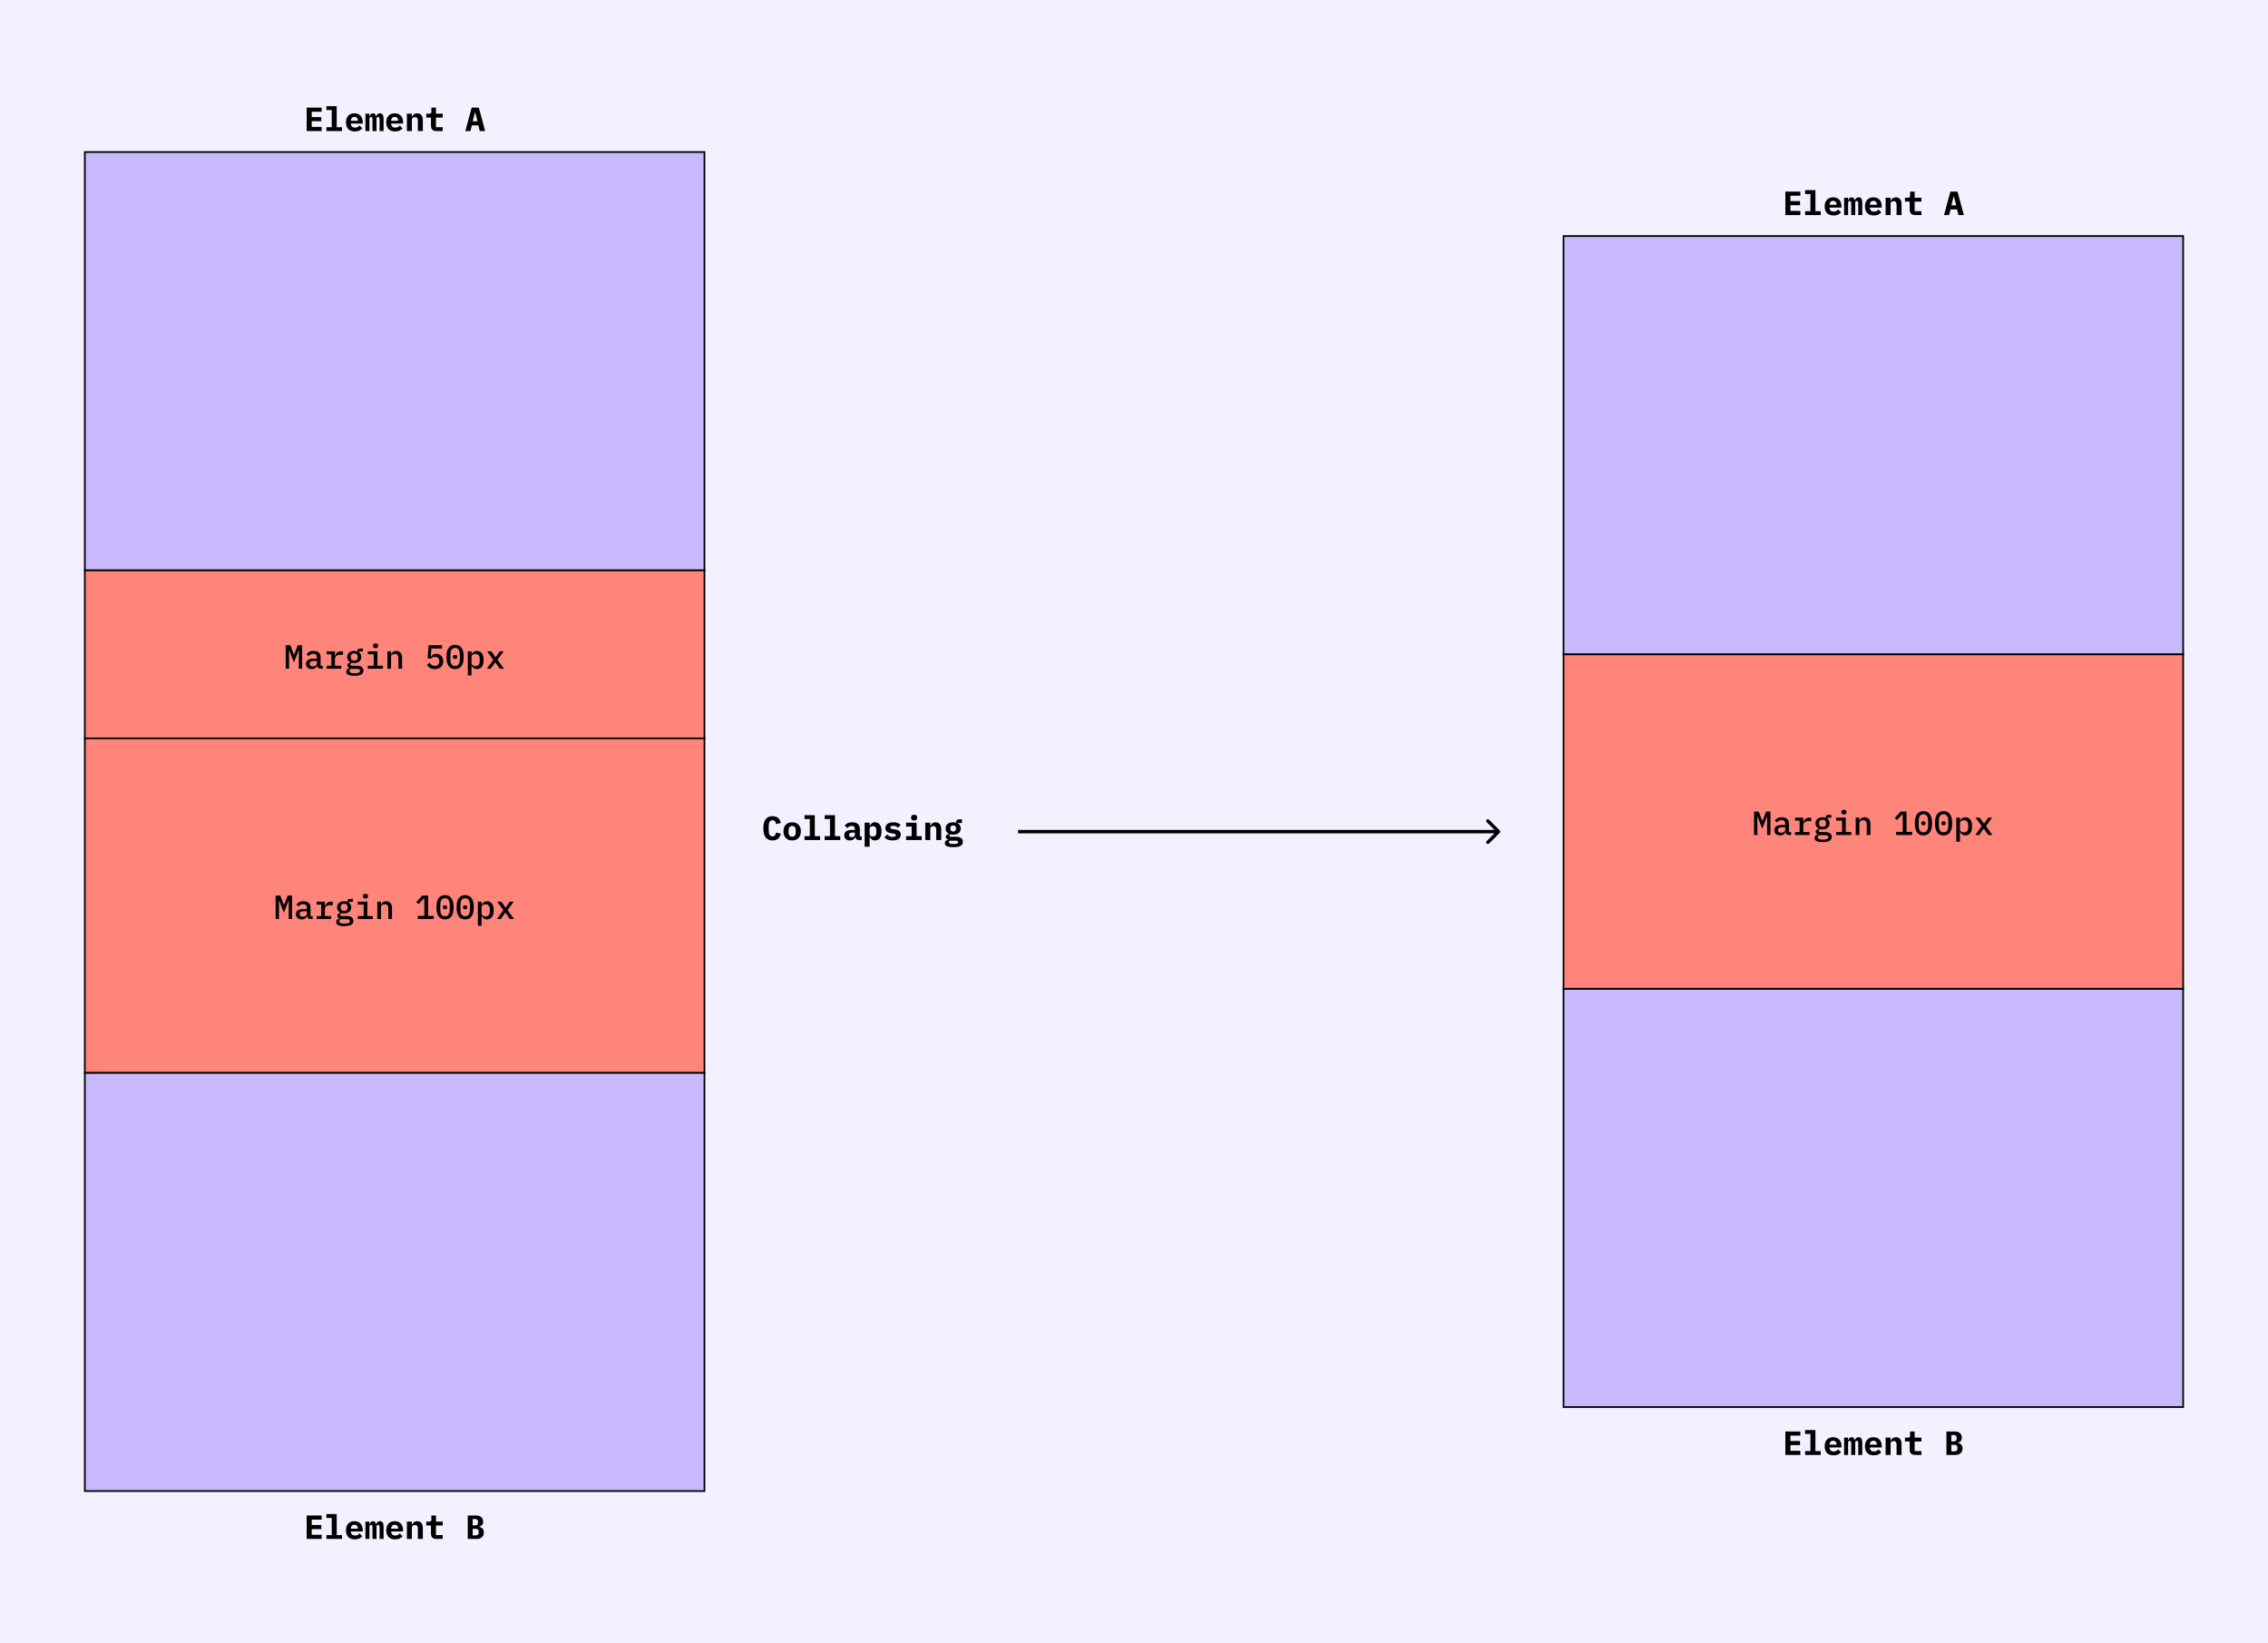 <svg width="1350" height="978" viewBox="0 0 1350 978" fill="none" xmlns="http://www.w3.org/2000/svg">
<rect width="1350" height="978" fill="#F3F0FF"/>
<rect x="50.5" y="90.5" width="368.822" height="249" fill="#C7B9FB" stroke="black"/>
<rect x="930.678" y="140.5" width="368.822" height="249" fill="#C7B9FB" stroke="black"/>
<rect x="50.5" y="638.5" width="368.822" height="249" fill="#C7B9FB" stroke="black"/>
<rect x="930.678" y="588.5" width="368.822" height="249" fill="#C7B9FB" stroke="black"/>
<rect x="50.5" y="339.5" width="368.822" height="100" fill="#FF847A" stroke="black"/>
<rect x="50.5" y="439.5" width="368.822" height="199" fill="#FF847A" stroke="black"/>
<rect x="930.678" y="389.5" width="368.822" height="199" fill="#FF847A" stroke="black"/>
<path d="M182.546 78V64.04H191.466V66.5H185.546V69.7H191.266V72.16H185.546V75.54H191.466V78H182.546ZM194.299 75.7H197.459V65.5H194.299V63.2H200.419V75.7H203.579V78H194.299V75.7ZM211.211 78.24C209.477 78.24 208.164 77.76 207.271 76.8C206.377 75.84 205.931 74.533 205.931 72.88C205.931 72.04 206.044 71.287 206.271 70.62C206.511 69.94 206.844 69.367 207.271 68.9C207.711 68.42 208.237 68.06 208.851 67.82C209.477 67.567 210.177 67.44 210.951 67.44C211.724 67.44 212.417 67.567 213.031 67.82C213.644 68.06 214.164 68.407 214.591 68.86C215.017 69.313 215.344 69.867 215.571 70.52C215.811 71.16 215.931 71.88 215.931 72.68V73.56H208.871V73.74C208.871 74.407 209.077 74.947 209.491 75.36C209.904 75.76 210.511 75.96 211.311 75.96C211.924 75.96 212.451 75.847 212.891 75.62C213.331 75.38 213.711 75.067 214.031 74.68L215.631 76.42C215.231 76.913 214.671 77.34 213.951 77.7C213.231 78.06 212.317 78.24 211.211 78.24ZM210.971 69.56C210.331 69.56 209.817 69.76 209.431 70.16C209.057 70.547 208.871 71.073 208.871 71.74V71.9H213.031V71.74C213.031 71.06 212.844 70.527 212.471 70.14C212.111 69.753 211.611 69.56 210.971 69.56ZM217.523 78V67.68H219.903V69.2H220.043C220.203 68.72 220.43 68.307 220.723 67.96C221.03 67.613 221.456 67.44 222.003 67.44C223.003 67.44 223.616 68.027 223.843 69.2H223.963C224.043 68.96 224.143 68.733 224.263 68.52C224.383 68.307 224.53 68.12 224.703 67.96C224.876 67.8 225.083 67.673 225.323 67.58C225.563 67.487 225.843 67.44 226.163 67.44C227.603 67.44 228.323 68.5 228.323 70.62V78H225.943V70.92C225.943 70.44 225.856 70.107 225.683 69.92C225.523 69.72 225.31 69.62 225.043 69.62C224.79 69.62 224.57 69.707 224.383 69.88C224.21 70.04 224.123 70.293 224.123 70.64V78H221.723V70.92C221.723 70.44 221.643 70.107 221.483 69.92C221.336 69.72 221.13 69.62 220.863 69.62C220.596 69.62 220.37 69.707 220.183 69.88C219.996 70.04 219.903 70.293 219.903 70.64V78H217.523ZM235.195 78.24C233.462 78.24 232.148 77.76 231.255 76.8C230.362 75.84 229.915 74.533 229.915 72.88C229.915 72.04 230.028 71.287 230.255 70.62C230.495 69.94 230.828 69.367 231.255 68.9C231.695 68.42 232.222 68.06 232.835 67.82C233.462 67.567 234.162 67.44 234.935 67.44C235.708 67.44 236.402 67.567 237.015 67.82C237.628 68.06 238.148 68.407 238.575 68.86C239.002 69.313 239.328 69.867 239.555 70.52C239.795 71.16 239.915 71.88 239.915 72.68V73.56H232.855V73.74C232.855 74.407 233.062 74.947 233.475 75.36C233.888 75.76 234.495 75.96 235.295 75.96C235.908 75.96 236.435 75.847 236.875 75.62C237.315 75.38 237.695 75.067 238.015 74.68L239.615 76.42C239.215 76.913 238.655 77.34 237.935 77.7C237.215 78.06 236.302 78.24 235.195 78.24ZM234.955 69.56C234.315 69.56 233.802 69.76 233.415 70.16C233.042 70.547 232.855 71.073 232.855 71.74V71.9H237.015V71.74C237.015 71.06 236.828 70.527 236.455 70.14C236.095 69.753 235.595 69.56 234.955 69.56ZM242.207 78V67.68H245.167V69.56H245.287C245.407 69.267 245.554 68.993 245.727 68.74C245.901 68.487 246.107 68.267 246.347 68.08C246.601 67.88 246.887 67.727 247.207 67.62C247.541 67.5 247.914 67.44 248.327 67.44C248.821 67.44 249.274 67.527 249.687 67.7C250.101 67.86 250.454 68.107 250.747 68.44C251.041 68.773 251.267 69.18 251.427 69.66C251.601 70.14 251.687 70.693 251.687 71.32V78H248.727V71.72C248.727 70.387 248.147 69.72 246.987 69.72C246.761 69.72 246.534 69.753 246.307 69.82C246.094 69.873 245.901 69.967 245.727 70.1C245.554 70.22 245.414 70.373 245.307 70.56C245.214 70.747 245.167 70.967 245.167 71.22V78H242.207ZM259.7 78C258.633 78 257.84 77.72 257.32 77.16C256.8 76.6 256.54 75.887 256.54 75.02V69.98H253.74V67.68H255.56C256 67.68 256.313 67.593 256.5 67.42C256.686 67.247 256.78 66.927 256.78 66.46V64.04H259.5V67.68H263.52V69.98H259.5V75.7H263.52V78H259.7ZM285.584 78L284.704 74.64H280.884L280.024 78H276.984L280.764 64.04H285.004L288.784 78H285.584ZM282.884 66.94H282.724L281.364 72.22H284.244L282.884 66.94Z" fill="black"/>
<path d="M1062.72 128V114.04H1071.64V116.5H1065.72V119.7H1071.44V122.16H1065.72V125.54H1071.64V128H1062.72ZM1074.48 125.7H1077.64V115.5H1074.48V113.2H1080.6V125.7H1083.76V128H1074.48V125.7ZM1091.39 128.24C1089.66 128.24 1088.34 127.76 1087.45 126.8C1086.56 125.84 1086.11 124.533 1086.11 122.88C1086.11 122.04 1086.22 121.287 1086.45 120.62C1086.69 119.94 1087.02 119.367 1087.45 118.9C1087.89 118.42 1088.42 118.06 1089.03 117.82C1089.66 117.567 1090.36 117.44 1091.13 117.44C1091.9 117.44 1092.6 117.567 1093.21 117.82C1093.82 118.06 1094.34 118.407 1094.77 118.86C1095.2 119.313 1095.52 119.867 1095.75 120.52C1095.99 121.16 1096.11 121.88 1096.11 122.68V123.56H1089.05V123.74C1089.05 124.407 1089.26 124.947 1089.67 125.36C1090.08 125.76 1090.69 125.96 1091.49 125.96C1092.1 125.96 1092.63 125.847 1093.07 125.62C1093.51 125.38 1093.89 125.067 1094.21 124.68L1095.81 126.42C1095.41 126.913 1094.85 127.34 1094.13 127.7C1093.41 128.06 1092.5 128.24 1091.39 128.24ZM1091.15 119.56C1090.51 119.56 1090 119.76 1089.61 120.16C1089.24 120.547 1089.05 121.073 1089.05 121.74V121.9H1093.21V121.74C1093.21 121.06 1093.02 120.527 1092.65 120.14C1092.29 119.753 1091.79 119.56 1091.15 119.56ZM1097.7 128V117.68H1100.08V119.2H1100.22C1100.38 118.72 1100.61 118.307 1100.9 117.96C1101.21 117.613 1101.63 117.44 1102.18 117.44C1103.18 117.44 1103.79 118.027 1104.02 119.2H1104.14C1104.22 118.96 1104.32 118.733 1104.44 118.52C1104.56 118.307 1104.71 118.12 1104.88 117.96C1105.05 117.8 1105.26 117.673 1105.5 117.58C1105.74 117.487 1106.02 117.44 1106.34 117.44C1107.78 117.44 1108.5 118.5 1108.5 120.62V128H1106.12V120.92C1106.12 120.44 1106.03 120.107 1105.86 119.92C1105.7 119.72 1105.49 119.62 1105.22 119.62C1104.97 119.62 1104.75 119.707 1104.56 119.88C1104.39 120.04 1104.3 120.293 1104.3 120.64V128H1101.9V120.92C1101.9 120.44 1101.82 120.107 1101.66 119.92C1101.51 119.72 1101.31 119.62 1101.04 119.62C1100.77 119.62 1100.55 119.707 1100.36 119.88C1100.17 120.04 1100.08 120.293 1100.08 120.64V128H1097.7ZM1115.37 128.24C1113.64 128.24 1112.33 127.76 1111.43 126.8C1110.54 125.84 1110.09 124.533 1110.09 122.88C1110.09 122.04 1110.21 121.287 1110.43 120.62C1110.67 119.94 1111.01 119.367 1111.43 118.9C1111.87 118.42 1112.4 118.06 1113.01 117.82C1113.64 117.567 1114.34 117.44 1115.11 117.44C1115.89 117.44 1116.58 117.567 1117.19 117.82C1117.81 118.06 1118.33 118.407 1118.75 118.86C1119.18 119.313 1119.51 119.867 1119.73 120.52C1119.97 121.16 1120.09 121.88 1120.09 122.68V123.56H1113.03V123.74C1113.03 124.407 1113.24 124.947 1113.65 125.36C1114.07 125.76 1114.67 125.96 1115.47 125.96C1116.09 125.96 1116.61 125.847 1117.05 125.62C1117.49 125.38 1117.87 125.067 1118.19 124.68L1119.79 126.42C1119.39 126.913 1118.83 127.34 1118.11 127.7C1117.39 128.06 1116.48 128.24 1115.37 128.24ZM1115.13 119.56C1114.49 119.56 1113.98 119.76 1113.59 120.16C1113.22 120.547 1113.03 121.073 1113.03 121.74V121.9H1117.19V121.74C1117.19 121.06 1117.01 120.527 1116.63 120.14C1116.27 119.753 1115.77 119.56 1115.13 119.56ZM1122.39 128V117.68H1125.35V119.56H1125.47C1125.59 119.267 1125.73 118.993 1125.91 118.74C1126.08 118.487 1126.29 118.267 1126.53 118.08C1126.78 117.88 1127.07 117.727 1127.39 117.62C1127.72 117.5 1128.09 117.44 1128.51 117.44C1129 117.44 1129.45 117.527 1129.87 117.7C1130.28 117.86 1130.63 118.107 1130.93 118.44C1131.22 118.773 1131.45 119.18 1131.61 119.66C1131.78 120.14 1131.87 120.693 1131.87 121.32V128H1128.91V121.72C1128.91 120.387 1128.33 119.72 1127.17 119.72C1126.94 119.72 1126.71 119.753 1126.49 119.82C1126.27 119.873 1126.08 119.967 1125.91 120.1C1125.73 120.22 1125.59 120.373 1125.49 120.56C1125.39 120.747 1125.35 120.967 1125.35 121.22V128H1122.39ZM1139.88 128C1138.81 128 1138.02 127.72 1137.5 127.16C1136.98 126.6 1136.72 125.887 1136.72 125.02V119.98H1133.92V117.68H1135.74C1136.18 117.68 1136.49 117.593 1136.68 117.42C1136.86 117.247 1136.96 116.927 1136.96 116.46V114.04H1139.68V117.68H1143.7V119.98H1139.68V125.7H1143.7V128H1139.88ZM1165.76 128L1164.88 124.64H1161.06L1160.2 128H1157.16L1160.94 114.04H1165.18L1168.96 128H1165.76ZM1163.06 116.94H1162.9L1161.54 122.22H1164.42L1163.06 116.94Z" fill="black"/>
<path d="M182.546 916V902.04H191.466V904.5H185.546V907.7H191.266V910.16H185.546V913.54H191.466V916H182.546ZM194.299 913.7H197.459V903.5H194.299V901.2H200.419V913.7H203.579V916H194.299V913.7ZM211.211 916.24C209.477 916.24 208.164 915.76 207.271 914.8C206.377 913.84 205.931 912.533 205.931 910.88C205.931 910.04 206.044 909.287 206.271 908.62C206.511 907.94 206.844 907.367 207.271 906.9C207.711 906.42 208.237 906.06 208.851 905.82C209.477 905.567 210.177 905.44 210.951 905.44C211.724 905.44 212.417 905.567 213.031 905.82C213.644 906.06 214.164 906.407 214.591 906.86C215.017 907.313 215.344 907.867 215.571 908.52C215.811 909.16 215.931 909.88 215.931 910.68V911.56H208.871V911.74C208.871 912.407 209.077 912.947 209.491 913.36C209.904 913.76 210.511 913.96 211.311 913.96C211.924 913.96 212.451 913.847 212.891 913.62C213.331 913.38 213.711 913.067 214.031 912.68L215.631 914.42C215.231 914.913 214.671 915.34 213.951 915.7C213.231 916.06 212.317 916.24 211.211 916.24ZM210.971 907.56C210.331 907.56 209.817 907.76 209.431 908.16C209.057 908.547 208.871 909.073 208.871 909.74V909.9H213.031V909.74C213.031 909.06 212.844 908.527 212.471 908.14C212.111 907.753 211.611 907.56 210.971 907.56ZM217.523 916V905.68H219.903V907.2H220.043C220.203 906.72 220.43 906.307 220.723 905.96C221.03 905.613 221.456 905.44 222.003 905.44C223.003 905.44 223.616 906.027 223.843 907.2H223.963C224.043 906.96 224.143 906.733 224.263 906.52C224.383 906.307 224.53 906.12 224.703 905.96C224.876 905.8 225.083 905.673 225.323 905.58C225.563 905.487 225.843 905.44 226.163 905.44C227.603 905.44 228.323 906.5 228.323 908.62V916H225.943V908.92C225.943 908.44 225.856 908.107 225.683 907.92C225.523 907.72 225.31 907.62 225.043 907.62C224.79 907.62 224.57 907.707 224.383 907.88C224.21 908.04 224.123 908.293 224.123 908.64V916H221.723V908.92C221.723 908.44 221.643 908.107 221.483 907.92C221.336 907.72 221.13 907.62 220.863 907.62C220.596 907.62 220.37 907.707 220.183 907.88C219.996 908.04 219.903 908.293 219.903 908.64V916H217.523ZM235.195 916.24C233.462 916.24 232.148 915.76 231.255 914.8C230.362 913.84 229.915 912.533 229.915 910.88C229.915 910.04 230.028 909.287 230.255 908.62C230.495 907.94 230.828 907.367 231.255 906.9C231.695 906.42 232.222 906.06 232.835 905.82C233.462 905.567 234.162 905.44 234.935 905.44C235.708 905.44 236.402 905.567 237.015 905.82C237.628 906.06 238.148 906.407 238.575 906.86C239.002 907.313 239.328 907.867 239.555 908.52C239.795 909.16 239.915 909.88 239.915 910.68V911.56H232.855V911.74C232.855 912.407 233.062 912.947 233.475 913.36C233.888 913.76 234.495 913.96 235.295 913.96C235.908 913.96 236.435 913.847 236.875 913.62C237.315 913.38 237.695 913.067 238.015 912.68L239.615 914.42C239.215 914.913 238.655 915.34 237.935 915.7C237.215 916.06 236.302 916.24 235.195 916.24ZM234.955 907.56C234.315 907.56 233.802 907.76 233.415 908.16C233.042 908.547 232.855 909.073 232.855 909.74V909.9H237.015V909.74C237.015 909.06 236.828 908.527 236.455 908.14C236.095 907.753 235.595 907.56 234.955 907.56ZM242.207 916V905.68H245.167V907.56H245.287C245.407 907.267 245.554 906.993 245.727 906.74C245.901 906.487 246.107 906.267 246.347 906.08C246.601 905.88 246.887 905.727 247.207 905.62C247.541 905.5 247.914 905.44 248.327 905.44C248.821 905.44 249.274 905.527 249.687 905.7C250.101 905.86 250.454 906.107 250.747 906.44C251.041 906.773 251.267 907.18 251.427 907.66C251.601 908.14 251.687 908.693 251.687 909.32V916H248.727V909.72C248.727 908.387 248.147 907.72 246.987 907.72C246.761 907.72 246.534 907.753 246.307 907.82C246.094 907.873 245.901 907.967 245.727 908.1C245.554 908.22 245.414 908.373 245.307 908.56C245.214 908.747 245.167 908.967 245.167 909.22V916H242.207ZM259.7 916C258.633 916 257.84 915.72 257.32 915.16C256.8 914.6 256.54 913.887 256.54 913.02V907.98H253.74V905.68H255.56C256 905.68 256.313 905.593 256.5 905.42C256.686 905.247 256.78 904.927 256.78 904.46V902.04H259.5V905.68H263.52V907.98H259.5V913.7H263.52V916H259.7ZM278.424 902.04H283.324C284.697 902.04 285.744 902.373 286.464 903.04C287.197 903.707 287.564 904.613 287.564 905.76C287.564 906.56 287.364 907.2 286.964 907.68C286.577 908.147 286.017 908.487 285.284 908.7V908.82C286.151 909.033 286.817 909.407 287.284 909.94C287.764 910.473 288.004 911.213 288.004 912.16C288.004 913.333 287.631 914.267 286.884 914.96C286.151 915.653 285.117 916 283.784 916H278.424V902.04ZM282.864 913.9C283.584 913.9 284.111 913.78 284.444 913.54C284.777 913.3 284.944 912.86 284.944 912.22V911.64C284.944 911 284.777 910.56 284.444 910.32C284.111 910.08 283.584 909.96 282.864 909.96H281.344V913.9H282.864ZM282.484 907.96C283.191 907.96 283.704 907.847 284.024 907.62C284.344 907.38 284.504 906.953 284.504 906.34V905.74C284.504 905.127 284.344 904.707 284.024 904.48C283.704 904.253 283.191 904.14 282.484 904.14H281.344V907.96H282.484Z" fill="black"/>
<path d="M1062.72 866V852.04H1071.64V854.5H1065.72V857.7H1071.44V860.16H1065.72V863.54H1071.64V866H1062.72ZM1074.48 863.7H1077.64V853.5H1074.48V851.2H1080.6V863.7H1083.76V866H1074.48V863.7ZM1091.39 866.24C1089.66 866.24 1088.34 865.76 1087.45 864.8C1086.56 863.84 1086.11 862.533 1086.11 860.88C1086.11 860.04 1086.22 859.287 1086.45 858.62C1086.69 857.94 1087.02 857.367 1087.45 856.9C1087.89 856.42 1088.42 856.06 1089.03 855.82C1089.66 855.567 1090.36 855.44 1091.13 855.44C1091.9 855.44 1092.6 855.567 1093.21 855.82C1093.82 856.06 1094.34 856.407 1094.77 856.86C1095.2 857.313 1095.52 857.867 1095.75 858.52C1095.99 859.16 1096.11 859.88 1096.11 860.68V861.56H1089.05V861.74C1089.05 862.407 1089.26 862.947 1089.67 863.36C1090.08 863.76 1090.69 863.96 1091.49 863.96C1092.1 863.96 1092.63 863.847 1093.07 863.62C1093.51 863.38 1093.89 863.067 1094.21 862.68L1095.81 864.42C1095.41 864.913 1094.85 865.34 1094.13 865.7C1093.41 866.06 1092.5 866.24 1091.39 866.24ZM1091.15 857.56C1090.51 857.56 1090 857.76 1089.61 858.16C1089.24 858.547 1089.05 859.073 1089.05 859.74V859.9H1093.21V859.74C1093.21 859.06 1093.02 858.527 1092.65 858.14C1092.29 857.753 1091.79 857.56 1091.15 857.56ZM1097.7 866V855.68H1100.08V857.2H1100.22C1100.38 856.72 1100.61 856.307 1100.9 855.96C1101.21 855.613 1101.63 855.44 1102.18 855.44C1103.18 855.44 1103.79 856.027 1104.02 857.2H1104.14C1104.22 856.96 1104.32 856.733 1104.44 856.52C1104.56 856.307 1104.71 856.12 1104.88 855.96C1105.05 855.8 1105.26 855.673 1105.5 855.58C1105.74 855.487 1106.02 855.44 1106.34 855.44C1107.78 855.44 1108.5 856.5 1108.5 858.62V866H1106.12V858.92C1106.12 858.44 1106.03 858.107 1105.86 857.92C1105.7 857.72 1105.49 857.62 1105.22 857.62C1104.97 857.62 1104.75 857.707 1104.56 857.88C1104.39 858.04 1104.3 858.293 1104.3 858.64V866H1101.9V858.92C1101.9 858.44 1101.82 858.107 1101.66 857.92C1101.51 857.72 1101.31 857.62 1101.04 857.62C1100.77 857.62 1100.55 857.707 1100.36 857.88C1100.17 858.04 1100.08 858.293 1100.08 858.64V866H1097.7ZM1115.37 866.24C1113.64 866.24 1112.33 865.76 1111.43 864.8C1110.54 863.84 1110.09 862.533 1110.09 860.88C1110.09 860.04 1110.21 859.287 1110.43 858.62C1110.67 857.94 1111.01 857.367 1111.43 856.9C1111.87 856.42 1112.4 856.06 1113.01 855.82C1113.64 855.567 1114.34 855.44 1115.11 855.44C1115.89 855.44 1116.58 855.567 1117.19 855.82C1117.81 856.06 1118.33 856.407 1118.75 856.86C1119.18 857.313 1119.51 857.867 1119.73 858.52C1119.97 859.16 1120.09 859.88 1120.09 860.68V861.56H1113.03V861.74C1113.03 862.407 1113.24 862.947 1113.65 863.36C1114.07 863.76 1114.67 863.96 1115.47 863.96C1116.09 863.96 1116.61 863.847 1117.05 863.62C1117.49 863.38 1117.87 863.067 1118.19 862.68L1119.79 864.42C1119.39 864.913 1118.83 865.34 1118.11 865.7C1117.39 866.06 1116.48 866.24 1115.37 866.24ZM1115.13 857.56C1114.49 857.56 1113.98 857.76 1113.59 858.16C1113.22 858.547 1113.03 859.073 1113.03 859.74V859.9H1117.19V859.74C1117.19 859.06 1117.01 858.527 1116.63 858.14C1116.27 857.753 1115.77 857.56 1115.13 857.56ZM1122.39 866V855.68H1125.35V857.56H1125.47C1125.59 857.267 1125.73 856.993 1125.91 856.74C1126.08 856.487 1126.29 856.267 1126.53 856.08C1126.78 855.88 1127.07 855.727 1127.39 855.62C1127.72 855.5 1128.09 855.44 1128.51 855.44C1129 855.44 1129.45 855.527 1129.87 855.7C1130.28 855.86 1130.63 856.107 1130.93 856.44C1131.22 856.773 1131.45 857.18 1131.61 857.66C1131.78 858.14 1131.87 858.693 1131.87 859.32V866H1128.91V859.72C1128.91 858.387 1128.33 857.72 1127.17 857.72C1126.94 857.72 1126.71 857.753 1126.49 857.82C1126.27 857.873 1126.08 857.967 1125.91 858.1C1125.73 858.22 1125.59 858.373 1125.49 858.56C1125.39 858.747 1125.35 858.967 1125.35 859.22V866H1122.39ZM1139.88 866C1138.81 866 1138.02 865.72 1137.5 865.16C1136.98 864.6 1136.72 863.887 1136.72 863.02V857.98H1133.92V855.68H1135.74C1136.18 855.68 1136.49 855.593 1136.68 855.42C1136.86 855.247 1136.96 854.927 1136.96 854.46V852.04H1139.68V855.68H1143.7V857.98H1139.68V863.7H1143.7V866H1139.88ZM1158.6 852.04H1163.5C1164.87 852.04 1165.92 852.373 1166.64 853.04C1167.37 853.707 1167.74 854.613 1167.74 855.76C1167.74 856.56 1167.54 857.2 1167.14 857.68C1166.75 858.147 1166.19 858.487 1165.46 858.7V858.82C1166.33 859.033 1166.99 859.407 1167.46 859.94C1167.94 860.473 1168.18 861.213 1168.18 862.16C1168.18 863.333 1167.81 864.267 1167.06 864.96C1166.33 865.653 1165.29 866 1163.96 866H1158.6V852.04ZM1163.04 863.9C1163.76 863.9 1164.29 863.78 1164.62 863.54C1164.95 863.3 1165.12 862.86 1165.12 862.22V861.64C1165.12 861 1164.95 860.56 1164.62 860.32C1164.29 860.08 1163.76 859.96 1163.04 859.96H1161.52V863.9H1163.04ZM1162.66 857.96C1163.37 857.96 1163.88 857.847 1164.2 857.62C1164.52 857.38 1164.68 856.953 1164.68 856.34V855.74C1164.68 855.127 1164.52 854.707 1164.2 854.48C1163.88 854.253 1163.37 854.14 1162.66 854.14H1161.52V857.96H1162.66Z" fill="black"/>
<path d="M459.859 500.24C457.992 500.24 456.606 499.613 455.699 498.36C454.806 497.093 454.359 495.313 454.359 493.02C454.359 490.727 454.806 488.953 455.699 487.7C456.606 486.433 457.992 485.8 459.859 485.8C460.579 485.8 461.212 485.9 461.759 486.1C462.319 486.287 462.799 486.553 463.199 486.9C463.599 487.247 463.926 487.667 464.179 488.16C464.446 488.653 464.652 489.207 464.799 489.82L461.999 490.5C461.919 490.167 461.826 489.86 461.719 489.58C461.612 489.3 461.472 489.06 461.299 488.86C461.139 488.66 460.932 488.507 460.679 488.4C460.439 488.28 460.146 488.22 459.799 488.22C458.986 488.22 458.406 488.54 458.059 489.18C457.726 489.807 457.559 490.68 457.559 491.8V494.24C457.559 495.36 457.726 496.24 458.059 496.88C458.406 497.507 458.986 497.82 459.799 497.82C460.492 497.82 460.992 497.607 461.299 497.18C461.619 496.753 461.852 496.207 461.999 495.54L464.799 496.22C464.652 496.833 464.446 497.387 464.179 497.88C463.926 498.373 463.599 498.8 463.199 499.16C462.799 499.507 462.319 499.773 461.759 499.96C461.212 500.147 460.579 500.24 459.859 500.24ZM471.531 500.24C470.731 500.24 470.011 500.12 469.371 499.88C468.731 499.627 468.185 499.267 467.731 498.8C467.291 498.333 466.951 497.767 466.711 497.1C466.471 496.433 466.351 495.68 466.351 494.84C466.351 494 466.471 493.247 466.711 492.58C466.951 491.913 467.291 491.347 467.731 490.88C468.185 490.413 468.731 490.06 469.371 489.82C470.011 489.567 470.731 489.44 471.531 489.44C472.331 489.44 473.051 489.567 473.691 489.82C474.331 490.06 474.871 490.413 475.311 490.88C475.765 491.347 476.111 491.913 476.351 492.58C476.591 493.247 476.711 494 476.711 494.84C476.711 495.68 476.591 496.433 476.351 497.1C476.111 497.767 475.765 498.333 475.311 498.8C474.871 499.267 474.331 499.627 473.691 499.88C473.051 500.12 472.331 500.24 471.531 500.24ZM471.531 498.04C472.198 498.04 472.718 497.833 473.091 497.42C473.465 497.007 473.651 496.42 473.651 495.66V494.02C473.651 493.26 473.465 492.673 473.091 492.26C472.718 491.847 472.198 491.64 471.531 491.64C470.865 491.64 470.345 491.847 469.971 492.26C469.598 492.673 469.411 493.26 469.411 494.02V495.66C469.411 496.42 469.598 497.007 469.971 497.42C470.345 497.833 470.865 498.04 471.531 498.04ZM478.883 497.7H482.043V487.5H478.883V485.2H485.003V497.7H488.163V500H478.883V497.7ZM490.876 497.7H494.036V487.5H490.876V485.2H496.996V497.7H500.156V500H490.876V497.7ZM511.248 500C510.634 500 510.141 499.847 509.768 499.54C509.394 499.22 509.174 498.767 509.108 498.18H509.008C508.821 498.86 508.448 499.373 507.888 499.72C507.341 500.067 506.668 500.24 505.868 500.24C504.868 500.24 504.061 499.973 503.448 499.44C502.848 498.893 502.548 498.133 502.548 497.16C502.548 496.08 502.941 495.28 503.728 494.76C504.514 494.24 505.668 493.98 507.188 493.98H508.848V493.46C508.848 492.847 508.701 492.387 508.408 492.08C508.128 491.76 507.648 491.6 506.968 491.6C506.341 491.6 505.834 491.72 505.448 491.96C505.061 492.2 504.728 492.513 504.448 492.9L502.828 491.46C503.174 490.873 503.714 490.393 504.448 490.02C505.194 489.633 506.148 489.44 507.308 489.44C508.721 489.44 509.821 489.767 510.608 490.42C511.408 491.06 511.808 492.033 511.808 493.34V497.86H512.948V500H511.248ZM506.988 498.3C507.508 498.3 507.948 498.173 508.308 497.92C508.668 497.667 508.848 497.3 508.848 496.82V495.58H507.268C506.054 495.58 505.448 495.987 505.448 496.8V497.2C505.448 497.56 505.588 497.833 505.868 498.02C506.148 498.207 506.521 498.3 506.988 498.3ZM514.68 489.68H517.64V491.56H517.78C518.033 490.947 518.4 490.44 518.88 490.04C519.36 489.64 520.013 489.44 520.84 489.44C521.413 489.44 521.933 489.547 522.4 489.76C522.88 489.973 523.287 490.3 523.62 490.74C523.967 491.18 524.233 491.74 524.42 492.42C524.62 493.1 524.72 493.907 524.72 494.84C524.72 495.773 524.62 496.58 524.42 497.26C524.233 497.94 523.967 498.5 523.62 498.94C523.287 499.38 522.88 499.707 522.4 499.92C521.933 500.133 521.413 500.24 520.84 500.24C520.013 500.24 519.36 500.047 518.88 499.66C518.4 499.26 518.033 498.747 517.78 498.12H517.64V504H514.68V489.68ZM519.56 497.94C520.227 497.94 520.74 497.74 521.1 497.34C521.46 496.927 521.64 496.36 521.64 495.64V494.04C521.64 493.32 521.46 492.76 521.1 492.36C520.74 491.947 520.227 491.74 519.56 491.74C519.04 491.74 518.587 491.867 518.2 492.12C517.827 492.373 517.64 492.773 517.64 493.32V496.36C517.64 496.907 517.827 497.307 518.2 497.56C518.587 497.813 519.04 497.94 519.56 497.94ZM531.372 500.24C530.226 500.24 529.226 500.067 528.372 499.72C527.532 499.373 526.899 498.9 526.472 498.3L528.132 496.76C528.532 497.2 528.999 497.547 529.532 497.8C530.079 498.04 530.699 498.16 531.392 498.16C531.979 498.16 532.439 498.073 532.772 497.9C533.106 497.713 533.272 497.433 533.272 497.06C533.272 496.767 533.159 496.567 532.932 496.46C532.706 496.34 532.392 496.247 531.992 496.18L530.332 495.92C529.866 495.853 529.432 495.753 529.032 495.62C528.632 495.473 528.286 495.28 527.992 495.04C527.699 494.8 527.466 494.507 527.292 494.16C527.119 493.813 527.032 493.393 527.032 492.9C527.032 491.82 527.446 490.973 528.272 490.36C529.099 489.747 530.259 489.44 531.752 489.44C532.766 489.44 533.626 489.58 534.332 489.86C535.052 490.127 535.626 490.513 536.052 491.02L534.572 492.7C534.266 492.367 533.872 492.087 533.392 491.86C532.912 491.633 532.332 491.52 531.652 491.52C530.506 491.52 529.932 491.867 529.932 492.56C529.932 492.867 530.046 493.08 530.272 493.2C530.499 493.307 530.812 493.393 531.212 493.46L532.852 493.72C533.319 493.787 533.752 493.893 534.152 494.04C534.552 494.173 534.899 494.36 535.192 494.6C535.499 494.84 535.739 495.133 535.912 495.48C536.086 495.827 536.172 496.247 536.172 496.74C536.172 497.82 535.752 498.673 534.912 499.3C534.086 499.927 532.906 500.24 531.372 500.24ZM544.124 488.36C543.458 488.36 542.991 488.227 542.724 487.96C542.471 487.68 542.344 487.347 542.344 486.96V486.38C542.344 485.98 542.471 485.647 542.724 485.38C542.991 485.113 543.458 484.98 544.124 484.98C544.791 484.98 545.251 485.113 545.504 485.38C545.771 485.647 545.904 485.98 545.904 486.38V486.96C545.904 487.347 545.771 487.68 545.504 487.96C545.251 488.227 544.791 488.36 544.124 488.36ZM539.364 497.7H542.644V491.98H539.364V489.68H545.604V497.7H548.644V500H539.364V497.7ZM550.777 500V489.68H553.737V491.56H553.857C553.977 491.267 554.123 490.993 554.297 490.74C554.47 490.487 554.677 490.267 554.917 490.08C555.17 489.88 555.457 489.727 555.777 489.62C556.11 489.5 556.483 489.44 556.897 489.44C557.39 489.44 557.843 489.527 558.257 489.7C558.67 489.86 559.023 490.107 559.317 490.44C559.61 490.773 559.837 491.18 559.997 491.66C560.17 492.14 560.257 492.693 560.257 493.32V500H557.297V493.72C557.297 492.387 556.717 491.72 555.557 491.72C555.33 491.72 555.103 491.753 554.877 491.82C554.663 491.873 554.47 491.967 554.297 492.1C554.123 492.22 553.983 492.373 553.877 492.56C553.783 492.747 553.737 492.967 553.737 493.22V500H550.777ZM573.129 501.04C573.129 502.133 572.669 502.94 571.749 503.46C570.829 503.98 569.382 504.24 567.409 504.24C566.422 504.24 565.609 504.18 564.969 504.06C564.329 503.953 563.815 503.793 563.429 503.58C563.055 503.367 562.789 503.113 562.629 502.82C562.482 502.527 562.409 502.207 562.409 501.86C562.409 501.273 562.582 500.827 562.929 500.52C563.275 500.227 563.762 500 564.389 499.84V499.72C563.949 499.587 563.595 499.4 563.329 499.16C563.075 498.907 562.949 498.553 562.949 498.1C562.949 497.593 563.115 497.22 563.449 496.98C563.795 496.74 564.249 496.553 564.809 496.42V496.3C564.195 496.007 563.715 495.593 563.369 495.06C563.035 494.527 562.869 493.88 562.869 493.12C562.869 492.52 562.975 491.993 563.189 491.54C563.402 491.073 563.702 490.687 564.089 490.38C564.489 490.073 564.962 489.84 565.509 489.68C566.055 489.52 566.669 489.44 567.349 489.44C568.002 489.44 568.609 489.513 569.169 489.66V489.1C569.169 488.7 569.309 488.367 569.589 488.1C569.869 487.833 570.255 487.7 570.749 487.7H572.569V489.86H570.089V490.04C570.649 490.333 571.082 490.74 571.389 491.26C571.709 491.767 571.869 492.387 571.869 493.12C571.869 493.72 571.762 494.247 571.549 494.7C571.335 495.153 571.029 495.54 570.629 495.86C570.229 496.167 569.749 496.4 569.189 496.56C568.642 496.72 568.029 496.8 567.349 496.8C567.042 496.8 566.749 496.787 566.469 496.76C566.189 496.72 565.922 496.667 565.669 496.6C565.522 496.68 565.395 496.78 565.289 496.9C565.195 497.02 565.149 497.173 565.149 497.36C565.149 497.52 565.189 497.647 565.269 497.74C565.349 497.833 565.455 497.907 565.589 497.96C565.735 498 565.902 498.027 566.089 498.04C566.275 498.053 566.469 498.06 566.669 498.06H569.029C569.762 498.06 570.389 498.133 570.909 498.28C571.429 498.427 571.855 498.633 572.189 498.9C572.522 499.167 572.762 499.48 572.909 499.84C573.055 500.2 573.129 500.6 573.129 501.04ZM570.329 501.26C570.329 500.993 570.222 500.78 570.009 500.62C569.795 500.473 569.389 500.4 568.789 500.4H565.249C564.982 500.627 564.849 500.907 564.849 501.24C564.849 501.56 564.982 501.82 565.249 502.02C565.529 502.233 565.995 502.34 566.649 502.34H568.389C569.069 502.34 569.562 502.247 569.869 502.06C570.175 501.873 570.329 501.607 570.329 501.26ZM567.349 494.92C567.949 494.92 568.382 494.773 568.649 494.48C568.929 494.187 569.069 493.813 569.069 493.36V492.88C569.069 492.427 568.929 492.053 568.649 491.76C568.382 491.467 567.949 491.32 567.349 491.32C566.762 491.32 566.335 491.467 566.069 491.76C565.802 492.053 565.669 492.427 565.669 492.88V493.36C565.669 493.813 565.802 494.187 566.069 494.48C566.335 494.773 566.762 494.92 567.349 494.92Z" fill="black"/>
<path d="M177.854 391.32L177.914 387.12H177.754L174.954 394.3L172.154 387.12H171.994L172.054 391.32V398H170.074V384.04H172.814L174.954 389.58H175.094L177.254 384.04H179.834V398H177.854V391.32ZM190.786 398C190.16 398 189.686 397.84 189.366 397.52C189.06 397.2 188.873 396.78 188.806 396.26H188.706C188.506 396.887 188.14 397.373 187.606 397.72C187.086 398.067 186.42 398.24 185.606 398.24C184.553 398.24 183.713 397.967 183.086 397.42C182.46 396.86 182.146 396.093 182.146 395.12C182.146 394.12 182.513 393.36 183.246 392.84C183.993 392.307 185.133 392.04 186.666 392.04H188.646V391.24C188.646 389.84 187.906 389.14 186.426 389.14C185.76 389.14 185.22 389.273 184.806 389.54C184.393 389.793 184.046 390.133 183.766 390.56L182.466 389.5C182.76 388.94 183.253 388.46 183.946 388.06C184.64 387.647 185.533 387.44 186.626 387.44C187.933 387.44 188.96 387.753 189.706 388.38C190.453 389.007 190.826 389.913 190.826 391.1V396.28H192.126V398H190.786ZM186.226 396.64C186.933 396.64 187.513 396.48 187.966 396.16C188.42 395.84 188.646 395.427 188.646 394.92V393.42H186.706C185.133 393.42 184.346 393.893 184.346 394.84V395.24C184.346 395.707 184.513 396.06 184.846 396.3C185.18 396.527 185.64 396.64 186.226 396.64ZM194.459 396.24H197.199V389.44H194.459V387.68H199.379V390.42H199.499C199.592 390.06 199.725 389.713 199.899 389.38C200.072 389.047 200.292 388.76 200.559 388.52C200.825 388.267 201.152 388.067 201.539 387.92C201.925 387.76 202.379 387.68 202.899 387.68H204.139V389.76H202.099C201.299 389.76 200.645 390 200.139 390.48C199.632 390.947 199.379 391.58 199.379 392.38V396.24H203.119V398H194.459V396.24ZM216.331 399.12C216.331 400.187 215.884 400.973 214.991 401.48C214.097 401.987 212.737 402.24 210.911 402.24C210.017 402.24 209.264 402.18 208.651 402.06C208.051 401.953 207.557 401.793 207.171 401.58C206.797 401.367 206.524 401.107 206.351 400.8C206.191 400.493 206.111 400.147 206.111 399.76C206.111 399.2 206.264 398.76 206.571 398.44C206.891 398.133 207.337 397.907 207.911 397.76V397.56C207.564 397.427 207.284 397.24 207.071 397C206.871 396.76 206.771 396.447 206.771 396.06C206.771 395.553 206.944 395.173 207.291 394.92C207.637 394.653 208.084 394.453 208.631 394.32V394.22C208.004 393.927 207.517 393.513 207.171 392.98C206.824 392.447 206.651 391.807 206.651 391.06C206.651 390.513 206.751 390.02 206.951 389.58C207.151 389.127 207.431 388.747 207.791 388.44C208.164 388.12 208.604 387.873 209.111 387.7C209.631 387.527 210.211 387.44 210.851 387.44C211.571 387.44 212.217 387.553 212.791 387.78V387.44C212.791 387.04 212.904 386.707 213.131 386.44C213.357 386.173 213.704 386.04 214.171 386.04H216.051V387.76H213.651V388.24C214.104 388.547 214.451 388.94 214.691 389.42C214.931 389.887 215.051 390.433 215.051 391.06C215.051 391.607 214.951 392.107 214.751 392.56C214.551 393 214.264 393.38 213.891 393.7C213.531 394.007 213.091 394.247 212.571 394.42C212.064 394.58 211.491 394.66 210.851 394.66C210.397 394.66 209.971 394.62 209.571 394.54C209.331 394.607 209.091 394.72 208.851 394.88C208.611 395.04 208.491 395.26 208.491 395.54C208.491 395.86 208.644 396.06 208.951 396.14C209.257 396.22 209.637 396.26 210.091 396.26H212.411C213.797 396.26 214.797 396.527 215.411 397.06C216.024 397.58 216.331 398.267 216.331 399.12ZM214.291 399.26C214.291 398.913 214.151 398.633 213.871 398.42C213.591 398.22 213.084 398.12 212.351 398.12H208.771C208.264 398.36 208.011 398.747 208.011 399.28C208.011 399.667 208.171 400 208.491 400.28C208.824 400.56 209.371 400.7 210.131 400.7H211.751C212.577 400.7 213.204 400.573 213.631 400.32C214.071 400.08 214.291 399.727 214.291 399.26ZM210.851 393.16C211.557 393.16 212.077 392.993 212.411 392.66C212.744 392.327 212.911 391.88 212.911 391.32V390.78C212.911 390.22 212.744 389.773 212.411 389.44C212.077 389.107 211.557 388.94 210.851 388.94C210.144 388.94 209.624 389.107 209.291 389.44C208.957 389.773 208.791 390.22 208.791 390.78V391.32C208.791 391.88 208.957 392.327 209.291 392.66C209.624 392.993 210.144 393.16 210.851 393.16ZM223.563 385.8C223.003 385.8 222.61 385.687 222.383 385.46C222.17 385.233 222.063 384.953 222.063 384.62V384.2C222.063 383.867 222.17 383.587 222.383 383.36C222.61 383.133 222.996 383.02 223.543 383.02C224.103 383.02 224.49 383.133 224.703 383.36C224.93 383.587 225.043 383.867 225.043 384.2V384.62C225.043 384.953 224.93 385.233 224.703 385.46C224.49 385.687 224.11 385.8 223.563 385.8ZM218.943 396.24H222.463V389.44H218.943V387.68H224.643V396.24H227.943V398H218.943V396.24ZM230.595 398V387.68H232.775V389.44H232.875C232.982 389.173 233.115 388.92 233.275 388.68C233.448 388.427 233.655 388.213 233.895 388.04C234.135 387.853 234.415 387.707 234.735 387.6C235.055 387.493 235.428 387.44 235.855 387.44C236.895 387.44 237.735 387.78 238.375 388.46C239.015 389.14 239.335 390.107 239.335 391.36V398H237.155V391.68C237.155 390.04 236.442 389.22 235.015 389.22C234.735 389.22 234.462 389.26 234.195 389.34C233.928 389.407 233.688 389.513 233.475 389.66C233.262 389.807 233.088 389.993 232.955 390.22C232.835 390.447 232.775 390.707 232.775 391V398H230.595ZM263.12 385.98H256.78L256.42 390.94H256.58C256.9 390.393 257.286 389.96 257.74 389.64C258.193 389.307 258.813 389.14 259.6 389.14C260.2 389.14 260.753 389.24 261.26 389.44C261.78 389.64 262.226 389.927 262.6 390.3C262.986 390.673 263.286 391.133 263.5 391.68C263.726 392.213 263.84 392.82 263.84 393.5C263.84 394.193 263.726 394.833 263.5 395.42C263.273 395.993 262.946 396.493 262.52 396.92C262.093 397.333 261.566 397.66 260.94 397.9C260.313 398.127 259.6 398.24 258.8 398.24C258.173 398.24 257.613 398.167 257.12 398.02C256.64 397.887 256.206 397.707 255.82 397.48C255.446 397.24 255.12 396.973 254.84 396.68C254.56 396.373 254.313 396.06 254.1 395.74L255.74 394.46C255.913 394.727 256.093 394.98 256.28 395.22C256.48 395.447 256.7 395.647 256.94 395.82C257.18 395.993 257.453 396.127 257.76 396.22C258.08 396.313 258.44 396.36 258.84 396.36C259.706 396.36 260.366 396.127 260.82 395.66C261.273 395.18 261.5 394.533 261.5 393.72V393.56C261.5 392.747 261.266 392.113 260.8 391.66C260.346 391.207 259.693 390.98 258.84 390.98C258.213 390.98 257.72 391.093 257.36 391.32C257 391.547 256.686 391.8 256.42 392.08L254.56 391.82L255.08 384.04H263.12V385.98ZM270.892 398.24C270.012 398.24 269.245 398.08 268.592 397.76C267.952 397.427 267.418 396.953 266.992 396.34C266.578 395.727 266.272 394.973 266.072 394.08C265.872 393.187 265.772 392.167 265.772 391.02C265.772 389.887 265.872 388.873 266.072 387.98C266.272 387.073 266.578 386.313 266.992 385.7C267.418 385.087 267.952 384.62 268.592 384.3C269.245 383.967 270.012 383.8 270.892 383.8C271.772 383.8 272.532 383.967 273.172 384.3C273.825 384.62 274.358 385.087 274.772 385.7C275.198 386.313 275.512 387.073 275.712 387.98C275.912 388.873 276.012 389.887 276.012 391.02C276.012 392.167 275.912 393.187 275.712 394.08C275.512 394.973 275.198 395.727 274.772 396.34C274.358 396.953 273.825 397.427 273.172 397.76C272.532 398.08 271.772 398.24 270.892 398.24ZM270.892 396.4C271.905 396.4 272.625 396.027 273.052 395.28C273.492 394.52 273.712 393.5 273.712 392.22V389.82C273.712 388.54 273.492 387.527 273.052 386.78C272.625 386.02 271.905 385.64 270.892 385.64C270.385 385.64 269.952 385.74 269.592 385.94C269.232 386.127 268.938 386.407 268.712 386.78C268.485 387.14 268.318 387.58 268.212 388.1C268.118 388.607 268.072 389.18 268.072 389.82V392.22C268.072 392.86 268.118 393.44 268.212 393.96C268.318 394.467 268.485 394.907 268.712 395.28C268.938 395.64 269.232 395.92 269.592 396.12C269.952 396.307 270.385 396.4 270.892 396.4ZM270.892 392.2C270.425 392.2 270.098 392.107 269.912 391.92C269.738 391.733 269.652 391.507 269.652 391.24V390.8C269.652 390.533 269.738 390.307 269.912 390.12C270.098 389.933 270.425 389.84 270.892 389.84C271.358 389.84 271.678 389.933 271.852 390.12C272.038 390.307 272.132 390.533 272.132 390.8V391.24C272.132 391.507 272.038 391.733 271.852 391.92C271.678 392.107 271.358 392.2 270.892 392.2ZM278.464 387.68H280.644V389.44H280.764C281.071 388.813 281.477 388.327 281.984 387.98C282.491 387.62 283.124 387.44 283.884 387.44C285.097 387.44 286.064 387.893 286.784 388.8C287.504 389.707 287.864 391.053 287.864 392.84C287.864 394.627 287.504 395.973 286.784 396.88C286.064 397.787 285.097 398.24 283.884 398.24C283.124 398.24 282.491 398.067 281.984 397.72C281.477 397.36 281.071 396.867 280.764 396.24H280.644V402H278.464V387.68ZM282.984 396.46C283.811 396.46 284.444 396.207 284.884 395.7C285.337 395.193 285.564 394.52 285.564 393.68V392C285.564 391.16 285.337 390.487 284.884 389.98C284.444 389.473 283.811 389.22 282.984 389.22C282.664 389.22 282.364 389.26 282.084 389.34C281.804 389.42 281.557 389.54 281.344 389.7C281.131 389.86 280.957 390.06 280.824 390.3C280.704 390.527 280.644 390.8 280.644 391.12V394.56C280.644 394.88 280.704 395.16 280.824 395.4C280.957 395.627 281.131 395.82 281.344 395.98C281.557 396.14 281.804 396.26 282.084 396.34C282.364 396.42 282.664 396.46 282.984 396.46ZM289.776 398L293.616 392.76L289.936 387.68H292.476L293.836 389.64L294.916 391.2H295.036L296.096 389.64L297.456 387.68H299.816L296.116 392.68L299.996 398H297.436L295.896 395.78L294.836 394.26H294.716L293.676 395.78L292.156 398H289.776Z" fill="black"/>
<path d="M171.858 540.32L171.918 536.12H171.758L168.958 543.3L166.158 536.12H165.998L166.058 540.32V547H164.078V533.04H166.818L168.958 538.58H169.098L171.258 533.04H173.838V547H171.858V540.32ZM184.79 547C184.164 547 183.69 546.84 183.37 546.52C183.064 546.2 182.877 545.78 182.81 545.26H182.71C182.51 545.887 182.144 546.373 181.61 546.72C181.09 547.067 180.424 547.24 179.61 547.24C178.557 547.24 177.717 546.967 177.09 546.42C176.464 545.86 176.15 545.093 176.15 544.12C176.15 543.12 176.517 542.36 177.25 541.84C177.997 541.307 179.137 541.04 180.67 541.04H182.65V540.24C182.65 538.84 181.91 538.14 180.43 538.14C179.764 538.14 179.224 538.273 178.81 538.54C178.397 538.793 178.05 539.133 177.77 539.56L176.47 538.5C176.764 537.94 177.257 537.46 177.95 537.06C178.644 536.647 179.537 536.44 180.63 536.44C181.937 536.44 182.964 536.753 183.71 537.38C184.457 538.007 184.83 538.913 184.83 540.1V545.28H186.13V547H184.79ZM180.23 545.64C180.937 545.64 181.517 545.48 181.97 545.16C182.424 544.84 182.65 544.427 182.65 543.92V542.42H180.71C179.137 542.42 178.35 542.893 178.35 543.84V544.24C178.35 544.707 178.517 545.06 178.85 545.3C179.184 545.527 179.644 545.64 180.23 545.64ZM188.462 545.24H191.202V538.44H188.462V536.68H193.382V539.42H193.502C193.596 539.06 193.729 538.713 193.902 538.38C194.076 538.047 194.296 537.76 194.562 537.52C194.829 537.267 195.156 537.067 195.542 536.92C195.929 536.76 196.382 536.68 196.902 536.68H198.142V538.76H196.102C195.302 538.76 194.649 539 194.142 539.48C193.636 539.947 193.382 540.58 193.382 541.38V545.24H197.122V547H188.462V545.24ZM210.335 548.12C210.335 549.187 209.888 549.973 208.995 550.48C208.101 550.987 206.741 551.24 204.915 551.24C204.021 551.24 203.268 551.18 202.655 551.06C202.055 550.953 201.561 550.793 201.175 550.58C200.801 550.367 200.528 550.107 200.355 549.8C200.195 549.493 200.115 549.147 200.115 548.76C200.115 548.2 200.268 547.76 200.575 547.44C200.895 547.133 201.341 546.907 201.915 546.76V546.56C201.568 546.427 201.288 546.24 201.075 546C200.875 545.76 200.775 545.447 200.775 545.06C200.775 544.553 200.948 544.173 201.295 543.92C201.641 543.653 202.088 543.453 202.635 543.32V543.22C202.008 542.927 201.521 542.513 201.175 541.98C200.828 541.447 200.655 540.807 200.655 540.06C200.655 539.513 200.755 539.02 200.955 538.58C201.155 538.127 201.435 537.747 201.795 537.44C202.168 537.12 202.608 536.873 203.115 536.7C203.635 536.527 204.215 536.44 204.855 536.44C205.575 536.44 206.221 536.553 206.795 536.78V536.44C206.795 536.04 206.908 535.707 207.135 535.44C207.361 535.173 207.708 535.04 208.175 535.04H210.055V536.76H207.655V537.24C208.108 537.547 208.455 537.94 208.695 538.42C208.935 538.887 209.055 539.433 209.055 540.06C209.055 540.607 208.955 541.107 208.755 541.56C208.555 542 208.268 542.38 207.895 542.7C207.535 543.007 207.095 543.247 206.575 543.42C206.068 543.58 205.495 543.66 204.855 543.66C204.401 543.66 203.975 543.62 203.575 543.54C203.335 543.607 203.095 543.72 202.855 543.88C202.615 544.04 202.495 544.26 202.495 544.54C202.495 544.86 202.648 545.06 202.955 545.14C203.261 545.22 203.641 545.26 204.095 545.26H206.415C207.801 545.26 208.801 545.527 209.415 546.06C210.028 546.58 210.335 547.267 210.335 548.12ZM208.295 548.26C208.295 547.913 208.155 547.633 207.875 547.42C207.595 547.22 207.088 547.12 206.355 547.12H202.775C202.268 547.36 202.015 547.747 202.015 548.28C202.015 548.667 202.175 549 202.495 549.28C202.828 549.56 203.375 549.7 204.135 549.7H205.755C206.581 549.7 207.208 549.573 207.635 549.32C208.075 549.08 208.295 548.727 208.295 548.26ZM204.855 542.16C205.561 542.16 206.081 541.993 206.415 541.66C206.748 541.327 206.915 540.88 206.915 540.32V539.78C206.915 539.22 206.748 538.773 206.415 538.44C206.081 538.107 205.561 537.94 204.855 537.94C204.148 537.94 203.628 538.107 203.295 538.44C202.961 538.773 202.795 539.22 202.795 539.78V540.32C202.795 540.88 202.961 541.327 203.295 541.66C203.628 541.993 204.148 542.16 204.855 542.16ZM217.567 534.8C217.007 534.8 216.614 534.687 216.387 534.46C216.174 534.233 216.067 533.953 216.067 533.62V533.2C216.067 532.867 216.174 532.587 216.387 532.36C216.614 532.133 217 532.02 217.547 532.02C218.107 532.02 218.494 532.133 218.707 532.36C218.934 532.587 219.047 532.867 219.047 533.2V533.62C219.047 533.953 218.934 534.233 218.707 534.46C218.494 534.687 218.114 534.8 217.567 534.8ZM212.947 545.24H216.467V538.44H212.947V536.68H218.647V545.24H221.947V547H212.947V545.24ZM224.599 547V536.68H226.779V538.44H226.879C226.986 538.173 227.119 537.92 227.279 537.68C227.452 537.427 227.659 537.213 227.899 537.04C228.139 536.853 228.419 536.707 228.739 536.6C229.059 536.493 229.432 536.44 229.859 536.44C230.899 536.44 231.739 536.78 232.379 537.46C233.019 538.14 233.339 539.107 233.339 540.36V547H231.159V540.68C231.159 539.04 230.446 538.22 229.019 538.22C228.739 538.22 228.466 538.26 228.199 538.34C227.932 538.407 227.692 538.513 227.479 538.66C227.266 538.807 227.092 538.993 226.959 539.22C226.839 539.447 226.779 539.707 226.779 540V547H224.599ZM248.663 547V545.14H252.583V534.68H252.423L249.183 538.14L247.803 536.9L251.363 533.04H254.823V545.14H258.203V547H248.663ZM264.896 547.24C264.016 547.24 263.249 547.08 262.596 546.76C261.956 546.427 261.422 545.953 260.996 545.34C260.582 544.727 260.276 543.973 260.076 543.08C259.876 542.187 259.776 541.167 259.776 540.02C259.776 538.887 259.876 537.873 260.076 536.98C260.276 536.073 260.582 535.313 260.996 534.7C261.422 534.087 261.956 533.62 262.596 533.3C263.249 532.967 264.016 532.8 264.896 532.8C265.776 532.8 266.536 532.967 267.176 533.3C267.829 533.62 268.362 534.087 268.776 534.7C269.202 535.313 269.516 536.073 269.716 536.98C269.916 537.873 270.016 538.887 270.016 540.02C270.016 541.167 269.916 542.187 269.716 543.08C269.516 543.973 269.202 544.727 268.776 545.34C268.362 545.953 267.829 546.427 267.176 546.76C266.536 547.08 265.776 547.24 264.896 547.24ZM264.896 545.4C265.909 545.4 266.629 545.027 267.056 544.28C267.496 543.52 267.716 542.5 267.716 541.22V538.82C267.716 537.54 267.496 536.527 267.056 535.78C266.629 535.02 265.909 534.64 264.896 534.64C264.389 534.64 263.956 534.74 263.596 534.94C263.236 535.127 262.942 535.407 262.716 535.78C262.489 536.14 262.322 536.58 262.216 537.1C262.122 537.607 262.076 538.18 262.076 538.82V541.22C262.076 541.86 262.122 542.44 262.216 542.96C262.322 543.467 262.489 543.907 262.716 544.28C262.942 544.64 263.236 544.92 263.596 545.12C263.956 545.307 264.389 545.4 264.896 545.4ZM264.896 541.2C264.429 541.2 264.102 541.107 263.916 540.92C263.742 540.733 263.656 540.507 263.656 540.24V539.8C263.656 539.533 263.742 539.307 263.916 539.12C264.102 538.933 264.429 538.84 264.896 538.84C265.362 538.84 265.682 538.933 265.856 539.12C266.042 539.307 266.136 539.533 266.136 539.8V540.24C266.136 540.507 266.042 540.733 265.856 540.92C265.682 541.107 265.362 541.2 264.896 541.2ZM276.888 547.24C276.008 547.24 275.241 547.08 274.588 546.76C273.948 546.427 273.414 545.953 272.988 545.34C272.574 544.727 272.268 543.973 272.068 543.08C271.868 542.187 271.768 541.167 271.768 540.02C271.768 538.887 271.868 537.873 272.068 536.98C272.268 536.073 272.574 535.313 272.988 534.7C273.414 534.087 273.948 533.62 274.588 533.3C275.241 532.967 276.008 532.8 276.888 532.8C277.768 532.8 278.528 532.967 279.168 533.3C279.821 533.62 280.354 534.087 280.768 534.7C281.194 535.313 281.508 536.073 281.708 536.98C281.908 537.873 282.008 538.887 282.008 540.02C282.008 541.167 281.908 542.187 281.708 543.08C281.508 543.973 281.194 544.727 280.768 545.34C280.354 545.953 279.821 546.427 279.168 546.76C278.528 547.08 277.768 547.24 276.888 547.24ZM276.888 545.4C277.901 545.4 278.621 545.027 279.048 544.28C279.488 543.52 279.708 542.5 279.708 541.22V538.82C279.708 537.54 279.488 536.527 279.048 535.78C278.621 535.02 277.901 534.64 276.888 534.64C276.381 534.64 275.948 534.74 275.588 534.94C275.228 535.127 274.934 535.407 274.708 535.78C274.481 536.14 274.314 536.58 274.208 537.1C274.114 537.607 274.068 538.18 274.068 538.82V541.22C274.068 541.86 274.114 542.44 274.208 542.96C274.314 543.467 274.481 543.907 274.708 544.28C274.934 544.64 275.228 544.92 275.588 545.12C275.948 545.307 276.381 545.4 276.888 545.4ZM276.888 541.2C276.421 541.2 276.094 541.107 275.908 540.92C275.734 540.733 275.648 540.507 275.648 540.24V539.8C275.648 539.533 275.734 539.307 275.908 539.12C276.094 538.933 276.421 538.84 276.888 538.84C277.354 538.84 277.674 538.933 277.848 539.12C278.034 539.307 278.128 539.533 278.128 539.8V540.24C278.128 540.507 278.034 540.733 277.848 540.92C277.674 541.107 277.354 541.2 276.888 541.2ZM284.46 536.68H286.64V538.44H286.76C287.067 537.813 287.473 537.327 287.98 536.98C288.487 536.62 289.12 536.44 289.88 536.44C291.093 536.44 292.06 536.893 292.78 537.8C293.5 538.707 293.86 540.053 293.86 541.84C293.86 543.627 293.5 544.973 292.78 545.88C292.06 546.787 291.093 547.24 289.88 547.24C289.12 547.24 288.487 547.067 287.98 546.72C287.473 546.36 287.067 545.867 286.76 545.24H286.64V551H284.46V536.68ZM288.98 545.46C289.807 545.46 290.44 545.207 290.88 544.7C291.333 544.193 291.56 543.52 291.56 542.68V541C291.56 540.16 291.333 539.487 290.88 538.98C290.44 538.473 289.807 538.22 288.98 538.22C288.66 538.22 288.36 538.26 288.08 538.34C287.8 538.42 287.553 538.54 287.34 538.7C287.127 538.86 286.953 539.06 286.82 539.3C286.7 539.527 286.64 539.8 286.64 540.12V543.56C286.64 543.88 286.7 544.16 286.82 544.4C286.953 544.627 287.127 544.82 287.34 544.98C287.553 545.14 287.8 545.26 288.08 545.34C288.36 545.42 288.66 545.46 288.98 545.46ZM295.772 547L299.612 541.76L295.932 536.68H298.472L299.832 538.64L300.912 540.2H301.032L302.092 538.64L303.452 536.68H305.812L302.112 541.68L305.992 547H303.432L301.892 544.78L300.832 543.26H300.712L299.672 544.78L298.152 547H295.772Z" fill="black"/>
<path d="M1051.86 490.32L1051.92 486.12H1051.76L1048.96 493.3L1046.16 486.12H1046L1046.06 490.32V497H1044.08V483.04H1046.82L1048.96 488.58H1049.1L1051.26 483.04H1053.84V497H1051.86V490.32ZM1064.79 497C1064.16 497 1063.69 496.84 1063.37 496.52C1063.06 496.2 1062.88 495.78 1062.81 495.26H1062.71C1062.51 495.887 1062.14 496.373 1061.61 496.72C1061.09 497.067 1060.42 497.24 1059.61 497.24C1058.56 497.24 1057.72 496.967 1057.09 496.42C1056.46 495.86 1056.15 495.093 1056.15 494.12C1056.15 493.12 1056.52 492.36 1057.25 491.84C1058 491.307 1059.14 491.04 1060.67 491.04H1062.65V490.24C1062.65 488.84 1061.91 488.14 1060.43 488.14C1059.76 488.14 1059.22 488.273 1058.81 488.54C1058.4 488.793 1058.05 489.133 1057.77 489.56L1056.47 488.5C1056.76 487.94 1057.26 487.46 1057.95 487.06C1058.64 486.647 1059.54 486.44 1060.63 486.44C1061.94 486.44 1062.96 486.753 1063.71 487.38C1064.46 488.007 1064.83 488.913 1064.83 490.1V495.28H1066.13V497H1064.79ZM1060.23 495.64C1060.94 495.64 1061.52 495.48 1061.97 495.16C1062.42 494.84 1062.65 494.427 1062.65 493.92V492.42H1060.71C1059.14 492.42 1058.35 492.893 1058.35 493.84V494.24C1058.35 494.707 1058.52 495.06 1058.85 495.3C1059.18 495.527 1059.64 495.64 1060.23 495.64ZM1068.46 495.24H1071.2V488.44H1068.46V486.68H1073.38V489.42H1073.5C1073.6 489.06 1073.73 488.713 1073.9 488.38C1074.08 488.047 1074.3 487.76 1074.56 487.52C1074.83 487.267 1075.16 487.067 1075.54 486.92C1075.93 486.76 1076.38 486.68 1076.9 486.68H1078.14V488.76H1076.1C1075.3 488.76 1074.65 489 1074.14 489.48C1073.64 489.947 1073.38 490.58 1073.38 491.38V495.24H1077.12V497H1068.46V495.24ZM1090.33 498.12C1090.33 499.187 1089.89 499.973 1088.99 500.48C1088.1 500.987 1086.74 501.24 1084.91 501.24C1084.02 501.24 1083.27 501.18 1082.65 501.06C1082.05 500.953 1081.56 500.793 1081.17 500.58C1080.8 500.367 1080.53 500.107 1080.35 499.8C1080.19 499.493 1080.11 499.147 1080.11 498.76C1080.11 498.2 1080.27 497.76 1080.57 497.44C1080.89 497.133 1081.34 496.907 1081.91 496.76V496.56C1081.57 496.427 1081.29 496.24 1081.07 496C1080.87 495.76 1080.77 495.447 1080.77 495.06C1080.77 494.553 1080.95 494.173 1081.29 493.92C1081.64 493.653 1082.09 493.453 1082.63 493.32V493.22C1082.01 492.927 1081.52 492.513 1081.17 491.98C1080.83 491.447 1080.65 490.807 1080.65 490.06C1080.65 489.513 1080.75 489.02 1080.95 488.58C1081.15 488.127 1081.43 487.747 1081.79 487.44C1082.17 487.12 1082.61 486.873 1083.11 486.7C1083.63 486.527 1084.21 486.44 1084.85 486.44C1085.57 486.44 1086.22 486.553 1086.79 486.78V486.44C1086.79 486.04 1086.91 485.707 1087.13 485.44C1087.36 485.173 1087.71 485.04 1088.17 485.04H1090.05V486.76H1087.65V487.24C1088.11 487.547 1088.45 487.94 1088.69 488.42C1088.93 488.887 1089.05 489.433 1089.05 490.06C1089.05 490.607 1088.95 491.107 1088.75 491.56C1088.55 492 1088.27 492.38 1087.89 492.7C1087.53 493.007 1087.09 493.247 1086.57 493.42C1086.07 493.58 1085.49 493.66 1084.85 493.66C1084.4 493.66 1083.97 493.62 1083.57 493.54C1083.33 493.607 1083.09 493.72 1082.85 493.88C1082.61 494.04 1082.49 494.26 1082.49 494.54C1082.49 494.86 1082.65 495.06 1082.95 495.14C1083.26 495.22 1083.64 495.26 1084.09 495.26H1086.41C1087.8 495.26 1088.8 495.527 1089.41 496.06C1090.03 496.58 1090.33 497.267 1090.33 498.12ZM1088.29 498.26C1088.29 497.913 1088.15 497.633 1087.87 497.42C1087.59 497.22 1087.09 497.12 1086.35 497.12H1082.77C1082.27 497.36 1082.01 497.747 1082.01 498.28C1082.01 498.667 1082.17 499 1082.49 499.28C1082.83 499.56 1083.37 499.7 1084.13 499.7H1085.75C1086.58 499.7 1087.21 499.573 1087.63 499.32C1088.07 499.08 1088.29 498.727 1088.29 498.26ZM1084.85 492.16C1085.56 492.16 1086.08 491.993 1086.41 491.66C1086.75 491.327 1086.91 490.88 1086.91 490.32V489.78C1086.91 489.22 1086.75 488.773 1086.41 488.44C1086.08 488.107 1085.56 487.94 1084.85 487.94C1084.15 487.94 1083.63 488.107 1083.29 488.44C1082.96 488.773 1082.79 489.22 1082.79 489.78V490.32C1082.79 490.88 1082.96 491.327 1083.29 491.66C1083.63 491.993 1084.15 492.16 1084.85 492.16ZM1097.57 484.8C1097.01 484.8 1096.61 484.687 1096.39 484.46C1096.17 484.233 1096.07 483.953 1096.07 483.62V483.2C1096.07 482.867 1096.17 482.587 1096.39 482.36C1096.61 482.133 1097 482.02 1097.55 482.02C1098.11 482.02 1098.49 482.133 1098.71 482.36C1098.93 482.587 1099.05 482.867 1099.05 483.2V483.62C1099.05 483.953 1098.93 484.233 1098.71 484.46C1098.49 484.687 1098.11 484.8 1097.57 484.8ZM1092.95 495.24H1096.47V488.44H1092.95V486.68H1098.65V495.24H1101.95V497H1092.95V495.24ZM1104.6 497V486.68H1106.78V488.44H1106.88C1106.99 488.173 1107.12 487.92 1107.28 487.68C1107.45 487.427 1107.66 487.213 1107.9 487.04C1108.14 486.853 1108.42 486.707 1108.74 486.6C1109.06 486.493 1109.43 486.44 1109.86 486.44C1110.9 486.44 1111.74 486.78 1112.38 487.46C1113.02 488.14 1113.34 489.107 1113.34 490.36V497H1111.16V490.68C1111.16 489.04 1110.45 488.22 1109.02 488.22C1108.74 488.22 1108.47 488.26 1108.2 488.34C1107.93 488.407 1107.69 488.513 1107.48 488.66C1107.27 488.807 1107.09 488.993 1106.96 489.22C1106.84 489.447 1106.78 489.707 1106.78 490V497H1104.6ZM1128.66 497V495.14H1132.58V484.68H1132.42L1129.18 488.14L1127.8 486.9L1131.36 483.04H1134.82V495.14H1138.2V497H1128.66ZM1144.9 497.24C1144.02 497.24 1143.25 497.08 1142.6 496.76C1141.96 496.427 1141.42 495.953 1141 495.34C1140.58 494.727 1140.28 493.973 1140.08 493.08C1139.88 492.187 1139.78 491.167 1139.78 490.02C1139.78 488.887 1139.88 487.873 1140.08 486.98C1140.28 486.073 1140.58 485.313 1141 484.7C1141.42 484.087 1141.96 483.62 1142.6 483.3C1143.25 482.967 1144.02 482.8 1144.9 482.8C1145.78 482.8 1146.54 482.967 1147.18 483.3C1147.83 483.62 1148.36 484.087 1148.78 484.7C1149.2 485.313 1149.52 486.073 1149.72 486.98C1149.92 487.873 1150.02 488.887 1150.02 490.02C1150.02 491.167 1149.92 492.187 1149.72 493.08C1149.52 493.973 1149.2 494.727 1148.78 495.34C1148.36 495.953 1147.83 496.427 1147.18 496.76C1146.54 497.08 1145.78 497.24 1144.9 497.24ZM1144.9 495.4C1145.91 495.4 1146.63 495.027 1147.06 494.28C1147.5 493.52 1147.72 492.5 1147.72 491.22V488.82C1147.72 487.54 1147.5 486.527 1147.06 485.78C1146.63 485.02 1145.91 484.64 1144.9 484.64C1144.39 484.64 1143.96 484.74 1143.6 484.94C1143.24 485.127 1142.94 485.407 1142.72 485.78C1142.49 486.14 1142.32 486.58 1142.22 487.1C1142.12 487.607 1142.08 488.18 1142.08 488.82V491.22C1142.08 491.86 1142.12 492.44 1142.22 492.96C1142.32 493.467 1142.49 493.907 1142.72 494.28C1142.94 494.64 1143.24 494.92 1143.6 495.12C1143.96 495.307 1144.39 495.4 1144.9 495.4ZM1144.9 491.2C1144.43 491.2 1144.1 491.107 1143.92 490.92C1143.74 490.733 1143.66 490.507 1143.66 490.24V489.8C1143.66 489.533 1143.74 489.307 1143.92 489.12C1144.1 488.933 1144.43 488.84 1144.9 488.84C1145.36 488.84 1145.68 488.933 1145.86 489.12C1146.04 489.307 1146.14 489.533 1146.14 489.8V490.24C1146.14 490.507 1146.04 490.733 1145.86 490.92C1145.68 491.107 1145.36 491.2 1144.9 491.2ZM1156.89 497.24C1156.01 497.24 1155.24 497.08 1154.59 496.76C1153.95 496.427 1153.41 495.953 1152.99 495.34C1152.57 494.727 1152.27 493.973 1152.07 493.08C1151.87 492.187 1151.77 491.167 1151.77 490.02C1151.77 488.887 1151.87 487.873 1152.07 486.98C1152.27 486.073 1152.57 485.313 1152.99 484.7C1153.41 484.087 1153.95 483.62 1154.59 483.3C1155.24 482.967 1156.01 482.8 1156.89 482.8C1157.77 482.8 1158.53 482.967 1159.17 483.3C1159.82 483.62 1160.35 484.087 1160.77 484.7C1161.19 485.313 1161.51 486.073 1161.71 486.98C1161.91 487.873 1162.01 488.887 1162.01 490.02C1162.01 491.167 1161.91 492.187 1161.71 493.08C1161.51 493.973 1161.19 494.727 1160.77 495.34C1160.35 495.953 1159.82 496.427 1159.17 496.76C1158.53 497.08 1157.77 497.24 1156.89 497.24ZM1156.89 495.4C1157.9 495.4 1158.62 495.027 1159.05 494.28C1159.49 493.52 1159.71 492.5 1159.71 491.22V488.82C1159.71 487.54 1159.49 486.527 1159.05 485.78C1158.62 485.02 1157.9 484.64 1156.89 484.64C1156.38 484.64 1155.95 484.74 1155.59 484.94C1155.23 485.127 1154.93 485.407 1154.71 485.78C1154.48 486.14 1154.31 486.58 1154.21 487.1C1154.11 487.607 1154.07 488.18 1154.07 488.82V491.22C1154.07 491.86 1154.11 492.44 1154.21 492.96C1154.31 493.467 1154.48 493.907 1154.71 494.28C1154.93 494.64 1155.23 494.92 1155.59 495.12C1155.95 495.307 1156.38 495.4 1156.89 495.4ZM1156.89 491.2C1156.42 491.2 1156.09 491.107 1155.91 490.92C1155.73 490.733 1155.65 490.507 1155.65 490.24V489.8C1155.65 489.533 1155.73 489.307 1155.91 489.12C1156.09 488.933 1156.42 488.84 1156.89 488.84C1157.35 488.84 1157.67 488.933 1157.85 489.12C1158.03 489.307 1158.13 489.533 1158.13 489.8V490.24C1158.13 490.507 1158.03 490.733 1157.85 490.92C1157.67 491.107 1157.35 491.2 1156.89 491.2ZM1164.46 486.68H1166.64V488.44H1166.76C1167.07 487.813 1167.47 487.327 1167.98 486.98C1168.49 486.62 1169.12 486.44 1169.88 486.44C1171.09 486.44 1172.06 486.893 1172.78 487.8C1173.5 488.707 1173.86 490.053 1173.86 491.84C1173.86 493.627 1173.5 494.973 1172.78 495.88C1172.06 496.787 1171.09 497.24 1169.88 497.24C1169.12 497.24 1168.49 497.067 1167.98 496.72C1167.47 496.36 1167.07 495.867 1166.76 495.24H1166.64V501H1164.46V486.68ZM1168.98 495.46C1169.81 495.46 1170.44 495.207 1170.88 494.7C1171.33 494.193 1171.56 493.52 1171.56 492.68V491C1171.56 490.16 1171.33 489.487 1170.88 488.98C1170.44 488.473 1169.81 488.22 1168.98 488.22C1168.66 488.22 1168.36 488.26 1168.08 488.34C1167.8 488.42 1167.55 488.54 1167.34 488.7C1167.13 488.86 1166.95 489.06 1166.82 489.3C1166.7 489.527 1166.64 489.8 1166.64 490.12V493.56C1166.64 493.88 1166.7 494.16 1166.82 494.4C1166.95 494.627 1167.13 494.82 1167.34 494.98C1167.55 495.14 1167.8 495.26 1168.08 495.34C1168.36 495.42 1168.66 495.46 1168.98 495.46ZM1175.77 497L1179.61 491.76L1175.93 486.68H1178.47L1179.83 488.64L1180.91 490.2H1181.03L1182.09 488.64L1183.45 486.68H1185.81L1182.11 491.68L1185.99 497H1183.43L1181.89 494.78L1180.83 493.26H1180.71L1179.67 494.78L1178.15 497H1175.77Z" fill="black"/>
<path d="M892.707 495.707C893.098 495.317 893.098 494.683 892.707 494.293L886.343 487.929C885.953 487.538 885.319 487.538 884.929 487.929C884.538 488.319 884.538 488.953 884.929 489.343L890.586 495L884.929 500.657C884.538 501.047 884.538 501.681 884.929 502.071C885.319 502.462 885.953 502.462 886.343 502.071L892.707 495.707ZM606 496L892 496L892 494L606 494L606 496Z" fill="black"/>
</svg>
